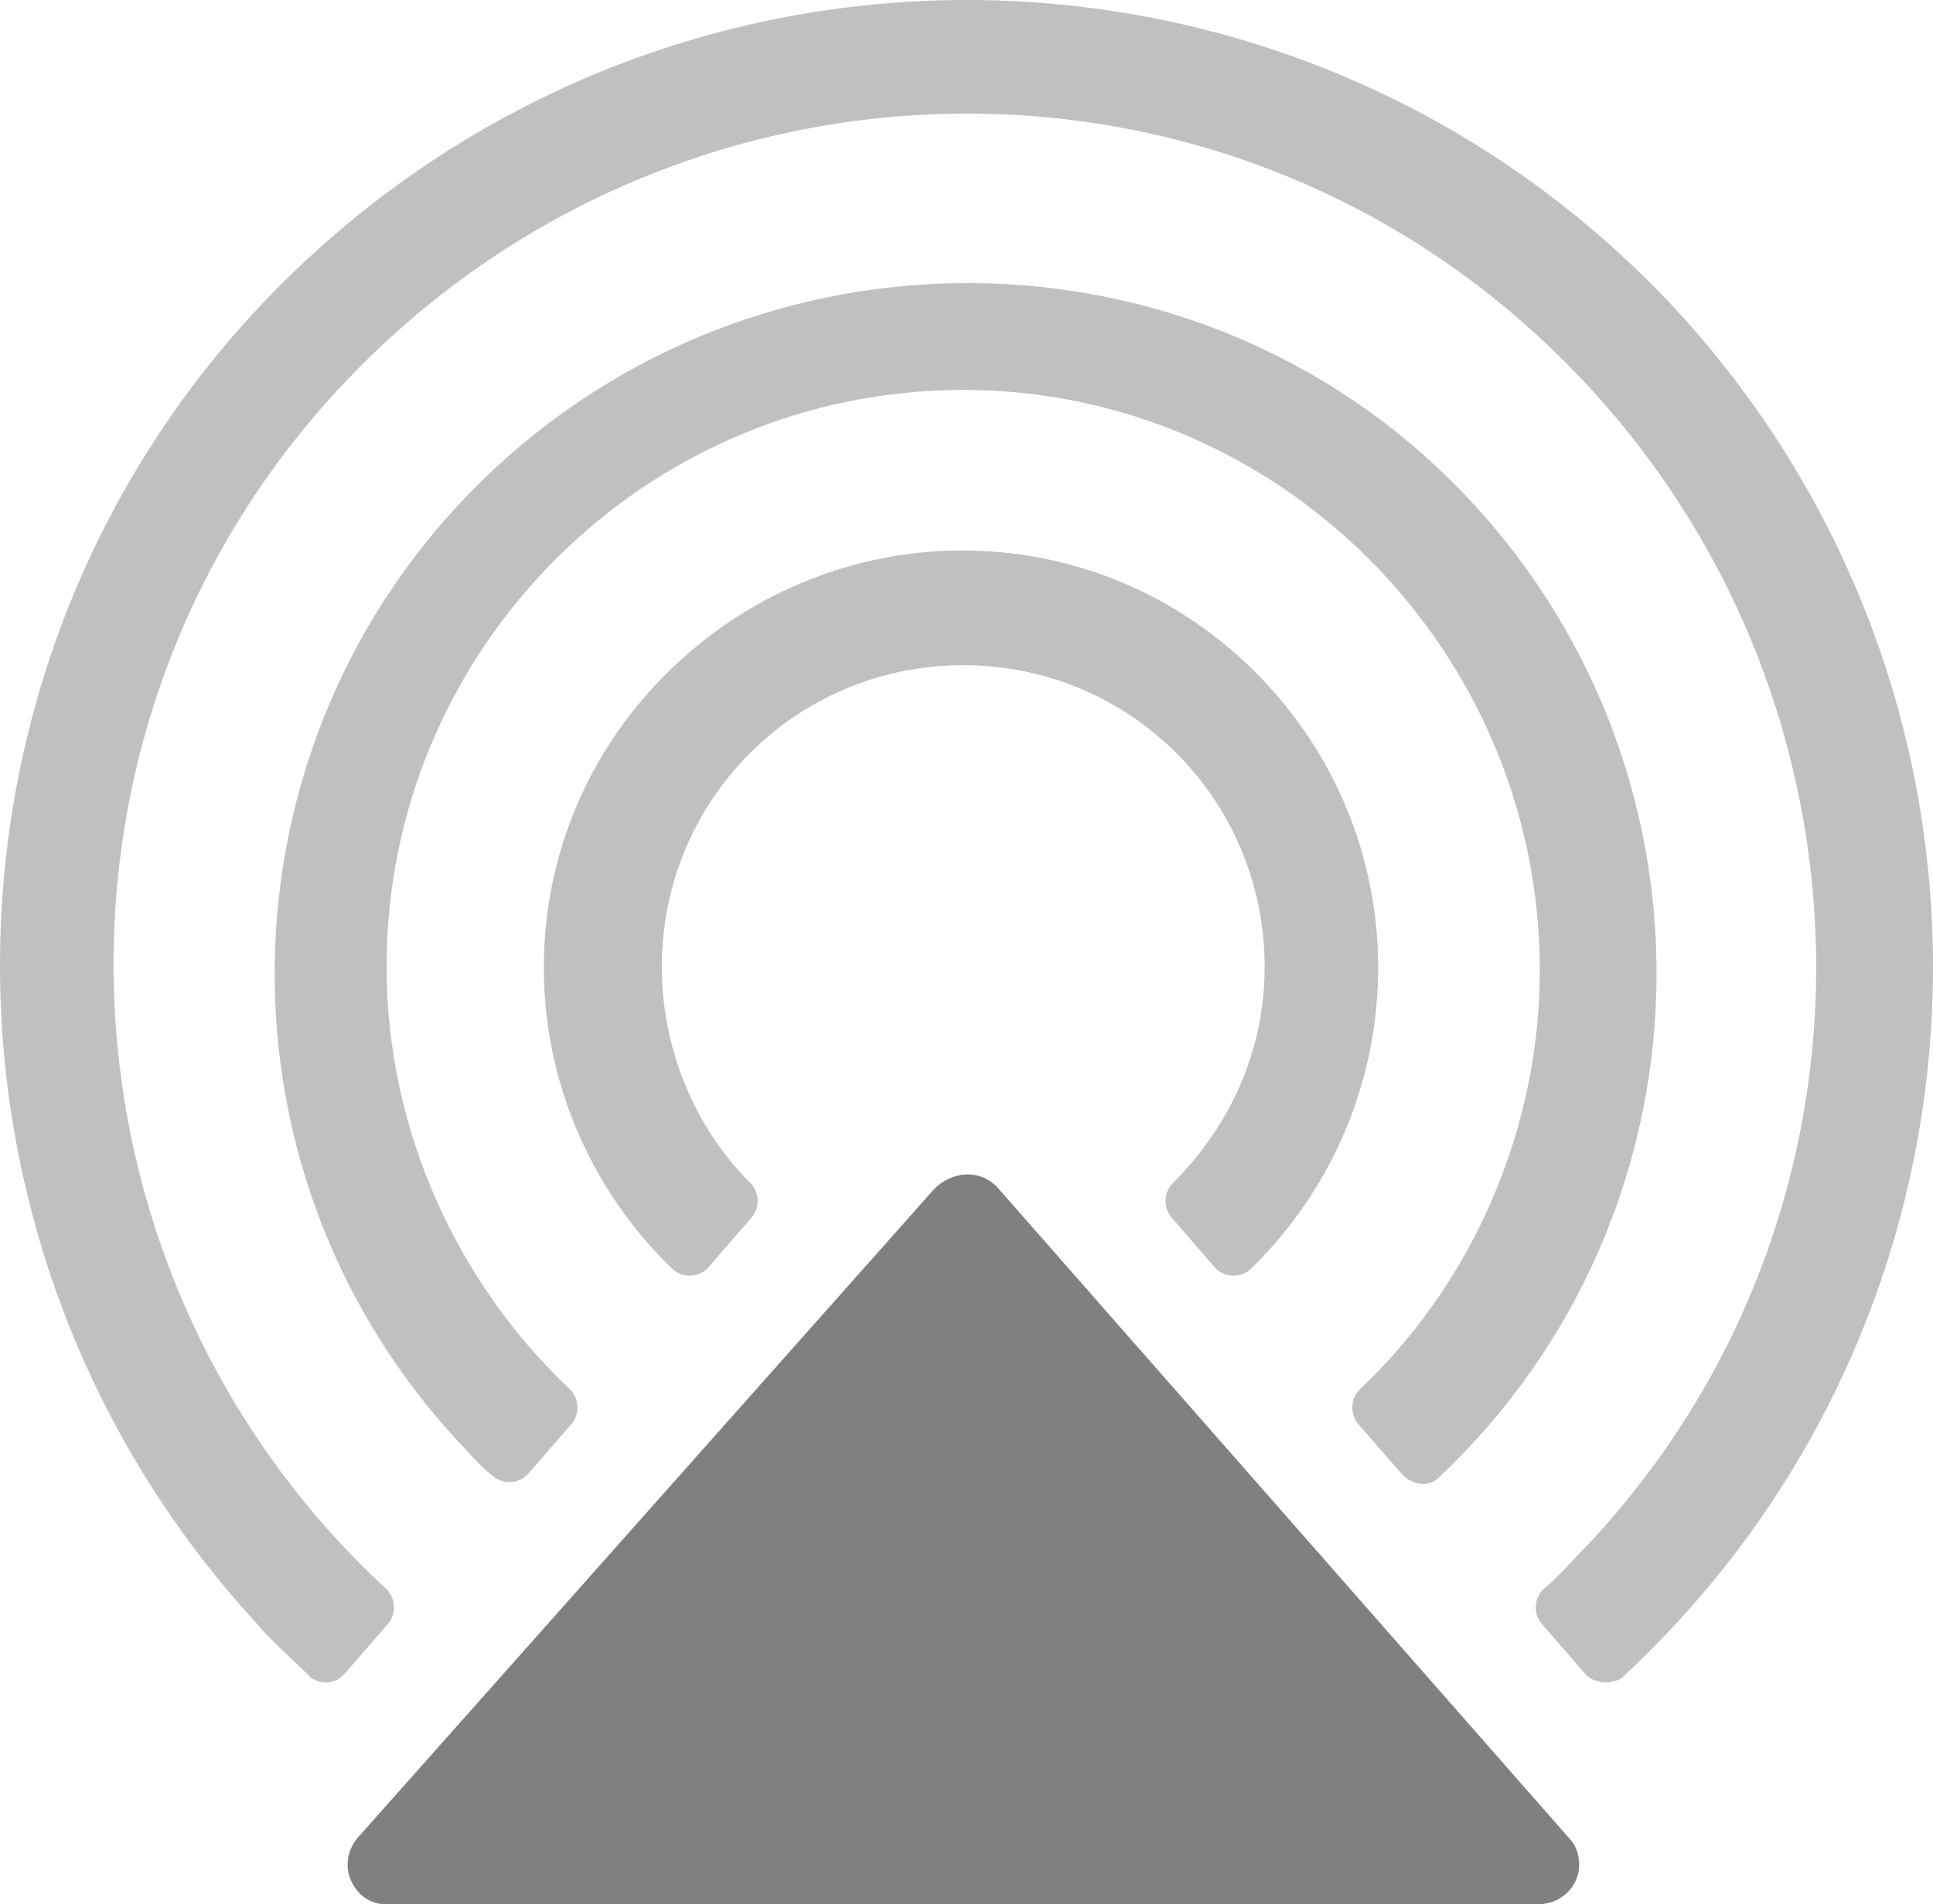 <?xml version="1.0" encoding="utf-8"?>
<!DOCTYPE svg PUBLIC "-//W3C//DTD SVG 1.1//EN" "http://www.w3.org/Graphics/SVG/1.1/DTD/svg11.dtd">
<svg version="1.1" id="Layer_1" xmlns="http://www.w3.org/2000/svg" xmlns:xlink="http://www.w3.org/1999/xlink" x="0px" y="0px"
	 width="203.082px" height="200px" viewBox="0 0 203.082 200" enable-background="new 0 0 203.082 200" xml:space="preserve">
<linearGradient id="gradient" gradientUnits="userSpaceOnUse" x1="17.139" y1="200" x2="17.139" y2="0">
	<stop  offset="0" style="stop-color:#404040"/>
	<stop  offset="1" style="stop-color:#A0A0A0"/>
</linearGradient>
<path id="_Path__1_" fill="#C0C0C0" d="M36.138,175.898l4.475-5.166c1.033-1.02,1.033-2.75,0-3.791
	C4.468,133.552,2.06,76.758,35.793,40.617c33.737-36.148,90.19-38.556,126.331-4.819c36.139,33.733,38.557,90.183,4.824,126.329
	c-1.73,1.721-3.107,3.451-4.824,4.814c-1.033,1.041-1.033,2.771,0,3.791l4.479,5.166c1.035,1.027,2.75,1.027,3.783,0.346l0,0
	c41.305-38.213,43.717-102.237,5.857-143.547C138.03-8.612,74.001-11.02,32.692,26.844c-41.302,37.867-43.713,102.237-5.85,143.55
	c1.723,2.066,3.783,3.781,5.85,5.85C33.729,176.925,35.107,176.925,36.138,175.898z"/>
<path id="_Path_2_1_" fill="#C0C0C0" d="M40.612,101.548c0-33.396,27.191-60.59,60.58-60.59c33.396,0,60.58,27.539,60.58,60.928
	c0,16.521-6.875,32.699-18.926,44.063c-1.027,1.033-1.027,2.756,0,3.789l4.479,5.16c1.033,1.041,2.748,1.379,3.783,0.352l0,0
	c29.262-27.547,30.639-73.327,3.443-102.589c-27.197-29.255-73.322-30.633-102.58-3.441c-29.263,27.194-30.979,72.979-3.787,102.241
	c1.031,1.033,2.066,2.404,3.441,3.438c1.031,1.041,2.756,1.041,3.789,0l0,0l4.477-5.16c1.029-1.033,1.029-2.756,0-3.789
	C47.841,134.585,40.612,118.408,40.612,101.548z"/>
<path id="_Path_3_1_" fill="#C0C0C0" d="M69.53,101.548c0-17.559,14.107-31.677,31.662-31.677c17.563,0,31.67,14.118,31.67,31.677
	c0,8.605-3.441,16.516-9.631,22.717c-1.037,1.033-1.037,2.748,0,3.783l4.471,5.166c1.037,1.035,2.752,1.035,3.787,0l0,0
	c17.207-16.873,17.902-44.408,1.033-61.961C115.651,53.694,88.116,53.35,70.56,70.22c-17.551,16.863-17.902,44.406-1.029,61.961
	c0.338,0.346,0.686,0.684,1.029,1.033c1.033,1.035,2.754,1.035,3.783,0l0,0l4.479-5.166c1.033-1.035,1.033-2.75,0-3.783
	C72.972,118.408,69.53,110.154,69.53,101.548z"/>
<path id="_Path_4_1_" fill="#808080" d="M164.88,193.111l-59.896-68.164c-1.723-2.061-4.477-2.061-6.543-0.338l-0.342,0.338
	l-60.586,68.164c-1.375,1.715-1.375,4.133,0.348,5.848c0.688,0.689,1.719,1.041,2.404,1.041h121.508
	c2.068,0,4.135-1.723,4.135-4.133C165.907,194.826,165.569,193.798,164.88,193.111z"/>
</svg>
